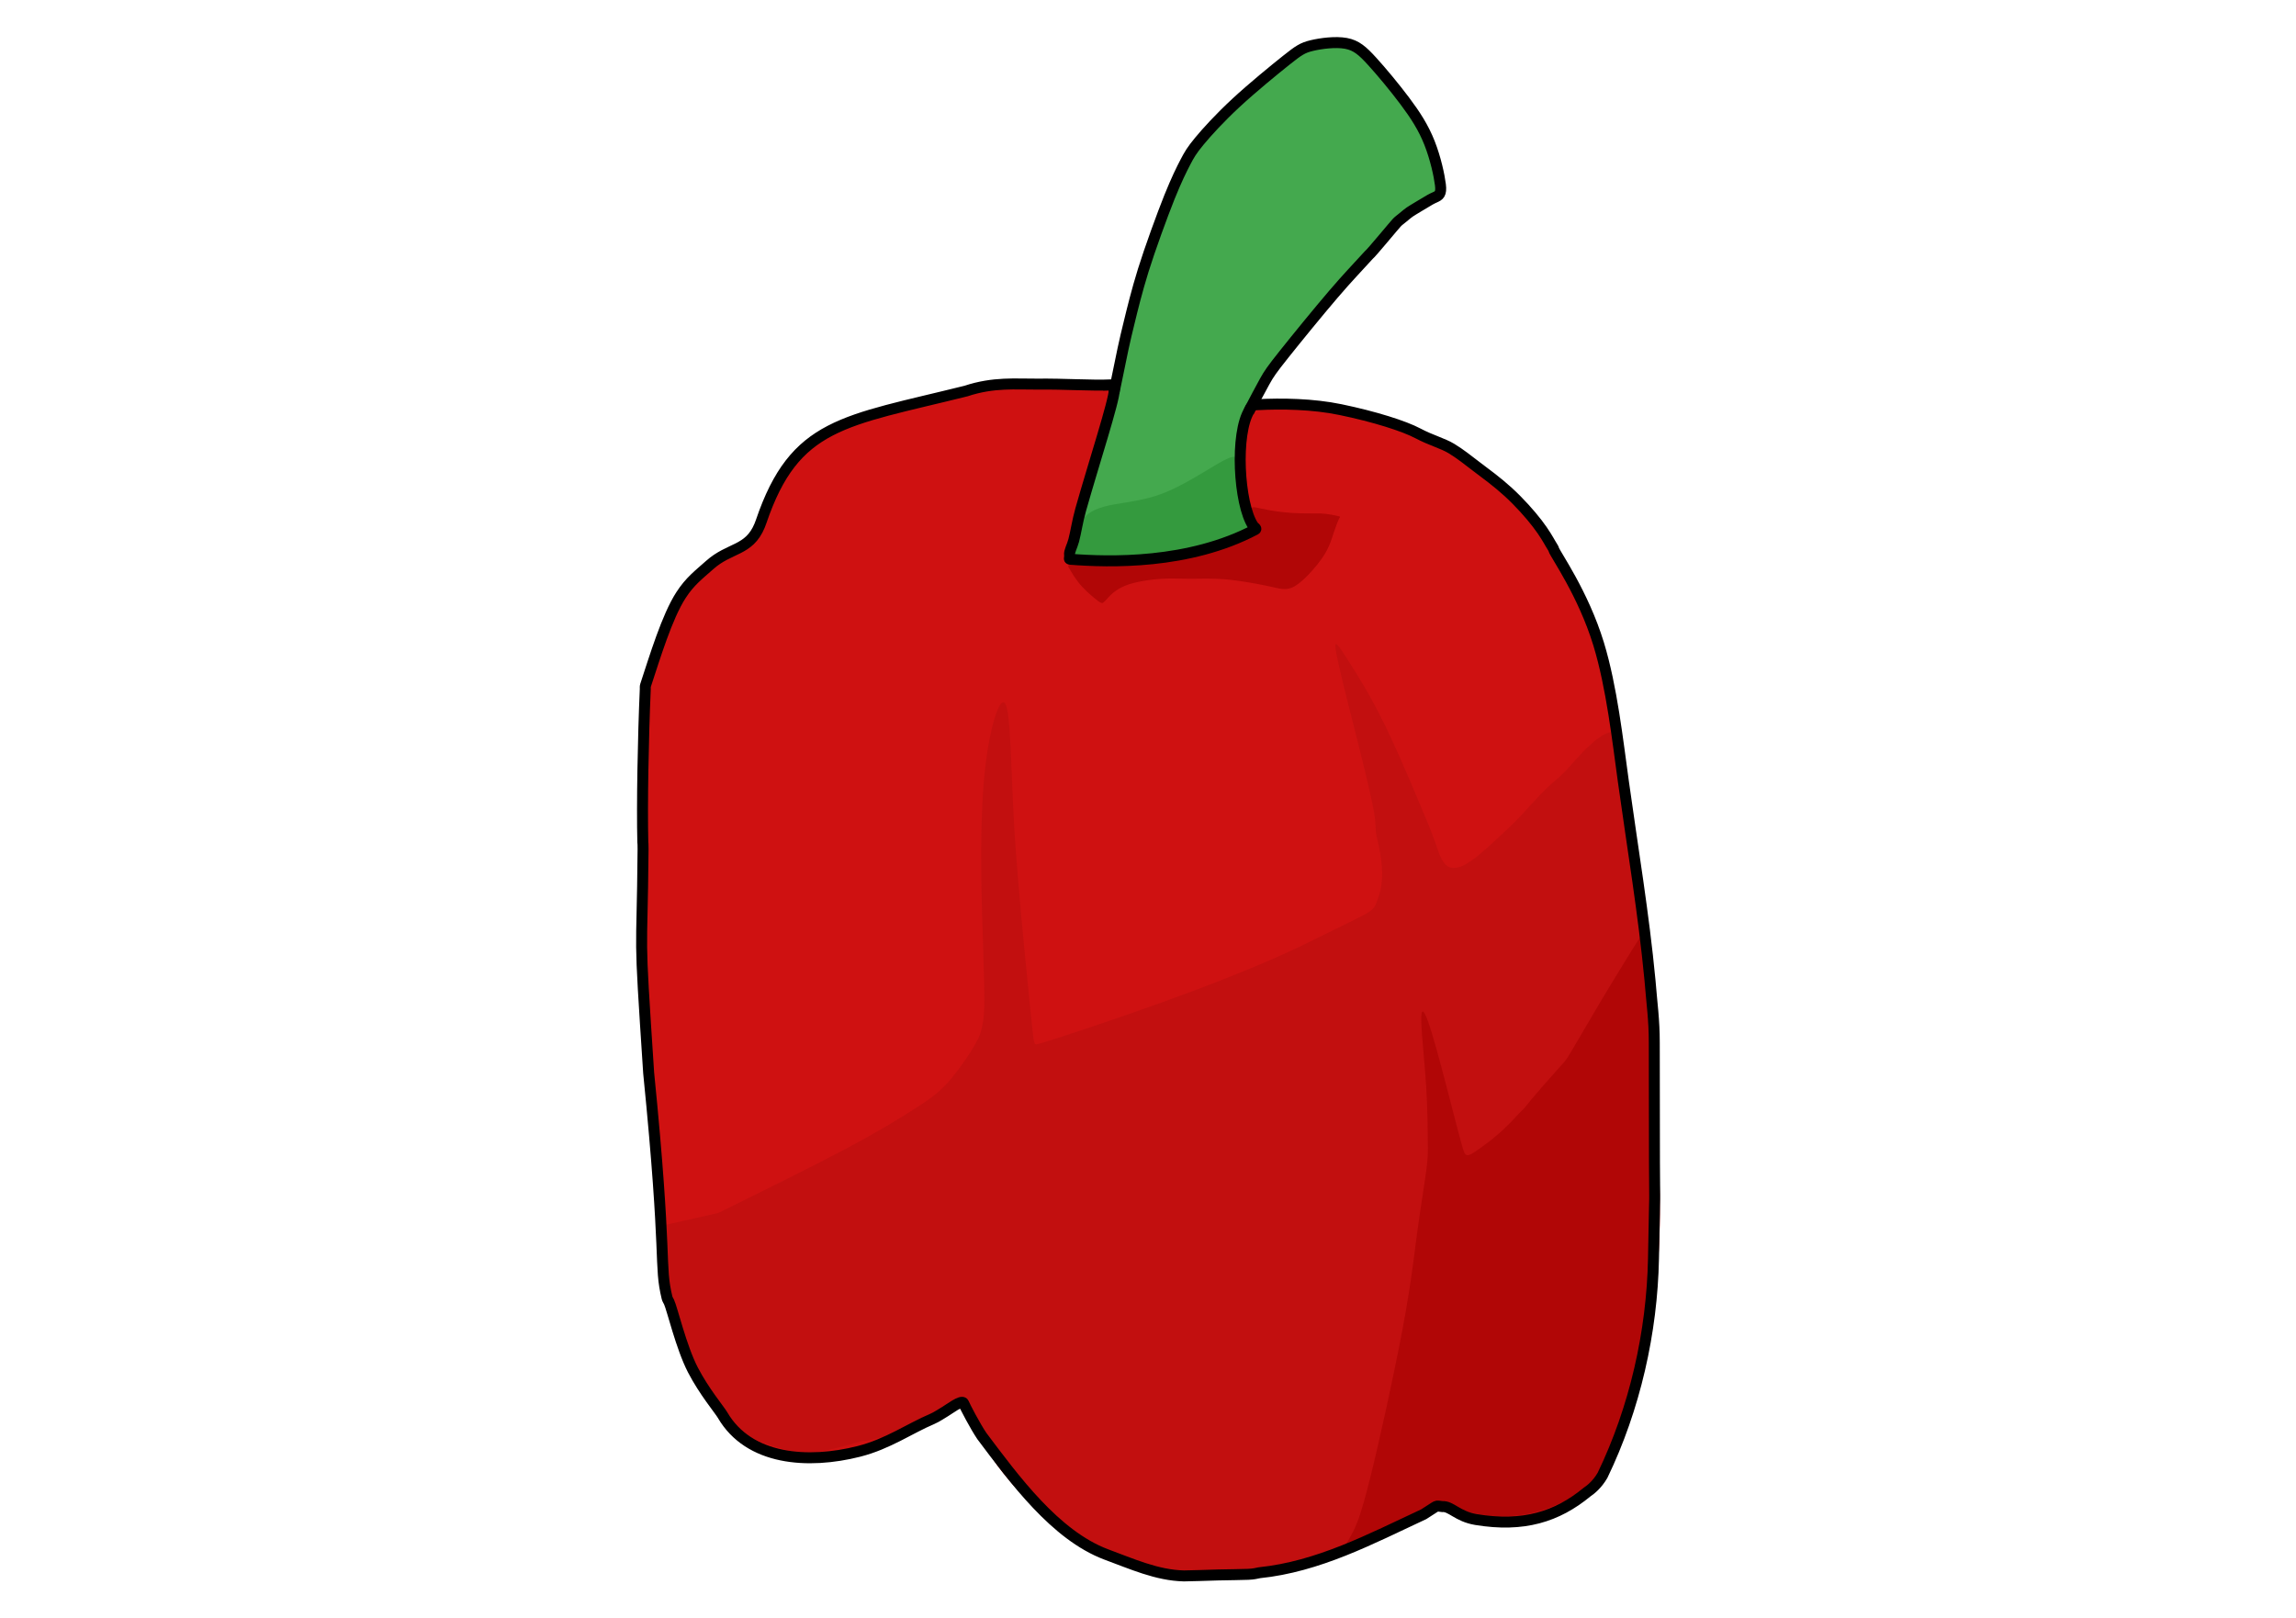 <?xml version="1.0" encoding="UTF-8" standalone="no"?>
<!-- Created with Inkscape (http://www.inkscape.org/) -->

<svg
   version="1.1"
   id="svg1"
   width="793.6"
   height="559.36"
   viewBox="0 0 793.6 559.36"
   sodipodi:docname="Bell Pepper.svg"
   inkscape:version="1.4 (86a8ad7, 2024-10-11)"
   xmlns:inkscape="http://www.inkscape.org/namespaces/inkscape"
   xmlns:sodipodi="http://sodipodi.sourceforge.net/DTD/sodipodi-0.dtd"
   xmlns="http://www.w3.org/2000/svg"
   xmlns:svg="http://www.w3.org/2000/svg">
  <defs
     id="defs1">
    <inkscape:path-effect
       effect="bspline"
       id="path-effect27"
       is_visible="true"
       lpeversion="1.3"
       weight="33.333"
       steps="2"
       helper_size="0"
       apply_no_weight="true"
       apply_with_weight="true"
       only_selected="false"
       uniform="false" />
    <inkscape:path-effect
       effect="bspline"
       id="path-effect24"
       is_visible="true"
       lpeversion="1.3"
       weight="33.333"
       steps="2"
       helper_size="0"
       apply_no_weight="true"
       apply_with_weight="true"
       only_selected="false"
       uniform="false" />
    <inkscape:path-effect
       effect="bspline"
       id="path-effect23"
       is_visible="true"
       lpeversion="1.3"
       weight="33.333"
       steps="2"
       helper_size="0"
       apply_no_weight="true"
       apply_with_weight="true"
       only_selected="false"
       uniform="false" />
    <inkscape:path-effect
       effect="bspline"
       id="path-effect22"
       is_visible="true"
       lpeversion="1.3"
       weight="33.333"
       steps="2"
       helper_size="0"
       apply_no_weight="true"
       apply_with_weight="true"
       only_selected="false"
       uniform="false" />
    <inkscape:path-effect
       effect="bspline"
       id="path-effect21"
       is_visible="true"
       lpeversion="1.3"
       weight="33.333"
       steps="2"
       helper_size="0"
       apply_no_weight="true"
       apply_with_weight="true"
       only_selected="false"
       uniform="false" />
    <inkscape:path-effect
       effect="bspline"
       id="path-effect20"
       is_visible="true"
       lpeversion="1.3"
       weight="33.333"
       steps="2"
       helper_size="0"
       apply_no_weight="true"
       apply_with_weight="true"
       only_selected="false"
       uniform="false" />
    <inkscape:path-effect
       effect="bspline"
       id="path-effect19"
       is_visible="true"
       lpeversion="1.3"
       weight="33.333"
       steps="2"
       helper_size="0"
       apply_no_weight="true"
       apply_with_weight="true"
       only_selected="false"
       uniform="false" />
    <inkscape:path-effect
       effect="bspline"
       id="path-effect18"
       is_visible="true"
       lpeversion="1.3"
       weight="33.333"
       steps="2"
       helper_size="0"
       apply_no_weight="true"
       apply_with_weight="true"
       only_selected="false"
       uniform="false" />
  </defs>
  <sodipodi:namedview
     id="namedview1"
     pagecolor="#ffffff"
     bordercolor="#111111"
     borderopacity="1"
     inkscape:showpageshadow="0"
     inkscape:pageopacity="0"
     inkscape:pagecheckerboard="1"
     inkscape:deskcolor="#d1d1d1"
     inkscape:zoom="0.5"
     inkscape:cx="-42"
     inkscape:cy="485"
     inkscape:window-width="1920"
     inkscape:window-height="991"
     inkscape:window-x="-9"
     inkscape:window-y="-9"
     inkscape:window-maximized="1"
     inkscape:current-layer="g1" />
  <g
     inkscape:groupmode="layer"
     inkscape:label="Image"
     id="g1"
     style="display:inline"
     transform="matrix(1.283,0,0,1.283,63.043,-98.366)">
    <g
       id="g2"
       transform="translate(19.839,-0.678)">
      <path
         id="path18"
         style="display:inline;fill:#cf1111;fill-opacity:1;stroke:none;stroke-width:0.59;stroke-opacity:1"
         d="m 230.61,181.057 c -6.171,0.22 -12.254,-0.301 -20.398,-0.217 -5.395,0.056 -11.493,-0.616 -18.952,1.871 -32.932,8.186 -46.118,8.525 -55.174,35.145 -0.134,0.393 -0.273,0.763 -0.419,1.113 -2.884,6.928 -8.074,5.798 -13.47,10.629 -2.884,2.582 -5.284,4.329 -7.734,8.126 -3.74,5.796 -6.981,16.565 -9.545,24.337 -0.096,0.29 -0.039,0.611 -0.053,0.921 -0.586,13.252 -0.908,31.294 -0.663,41.279 0.017,0.687 0.078,0.161 0.064,1.875 -0.262,32.024 -1.263,18.231 1.513,60.337 5.073,50.719 2.734,51.385 4.955,60.56 0.09,0.373 0.332,0.721 0.526,1.118 0.828,1.701 3.27,12.195 6.425,18.293 3.016,5.828 7.197,10.792 7.986,12.153 7.098,12.228 23.06,13.284 36.767,9.804 7.784,-1.976 13.713,-6.195 19.688,-8.718 1.3,-0.549 2.815,-1.619 3.582,-2.045 0.768,-0.426 4.477,-3.262 4.903,-2.239 0.426,1.023 3.134,6.225 4.925,8.869 8.773,11.67 19.775,26.724 33.472,31.894 6.721,2.466 13.702,5.651 20.98,5.799 1.961,0 5.714,-0.171 9.125,-0.256 3.411,-0.085 6.48,-0.087 8.186,-0.172 1.706,-0.085 2.046,-0.255 2.984,-0.426 15.908,-1.63 29.954,-9.08 44.282,-15.755 4.286,-2.668 2.926,-2.267 5.002,-2.073 2.388,-0.171 4.049,3.147 9.08,3.488 11.39,3.782 21.853,-0.737 29.922,-7.384 1.023,-0.682 2.73,-2.046 4.18,-4.52 8.701,-18.021 13.352,-38.605 13.73,-58.418 0.577,-34.036 0.214,7.84 0.214,-58.118 0,-6.311 -0.64,-10.403 -1.151,-16.799 -1.705,-17.991 -4.679,-35.625 -7.164,-53.515 -1.544,-11.116 -3.134,-25.533 -6.671,-37.125 -4.178,-13.692 -11.8,-24.308 -12.09,-25.468 -0.085,-0.341 -0.257,-0.512 -0.854,-1.535 -0.597,-1.023 -1.621,-2.901 -3.582,-5.459 -1.961,-2.558 -4.861,-5.798 -7.846,-8.527 -2.985,-2.729 -6.054,-4.946 -8.527,-6.822 -2.473,-1.876 -4.348,-3.412 -6.736,-4.861 -2.388,-1.45 -5.542,-2.23 -9.041,-4.094 -3.691,-1.966 -11.64,-4.498 -20.905,-6.415 -7.44,-1.539 -16.272,-1.722 -23.046,-1.359 -0.284,0.015 -0.699,0.087 -0.925,0.258 -0.427,0.323 -0.168,0.722 -0.502,1.246 -3.96,6.189 -2.952,25.258 0.98,31.161 0.286,0.43 1.042,0.771 0.587,1.011 -17.891,9.442 -39.273,8.828 -49.823,8.014 -0.54,-0.042 -0.103,-0.288 -0.227,-1.147 -0.139,-0.971 0.657,-2.204 1.116,-3.921 0.597,-2.231 0.999,-5.17 1.879,-8.286 3.516,-12.445 9.06,-29.417 9.053,-32.286 -0.003,-1.003 0.685,-1.384 -0.608,-1.338 z"
         sodipodi:nodetypes="ssssssssssssssssssssssssssssssssssssssssssssssssssssssss"
         inkscape:label="Outline" />
      <path
         style="display:inline;fill:#c20f0f;fill-opacity:1;stroke:none;stroke-width:0.59;stroke-opacity:1"
         d="m 238.954,393.992 c 0.348,4.525 0.681,8.858 1.279,12.701 0.597,3.843 1.45,7.084 1.962,9.472 0.512,2.388 0.682,3.923 1.247,5.81 0.565,1.887 1.521,4.118 3.682,8.086 2.161,3.968 5.479,9.591 8.329,13.47 2.85,3.879 5.162,5.915 8.637,7.589 3.475,1.674 8.102,2.974 10.926,3.624 2.825,0.65 3.848,0.65 6.151,0.224 2.303,-0.426 5.884,-1.279 8.102,-1.876 2.217,-0.597 3.07,-0.938 3.838,-1.109 0.768,-0.171 1.45,-0.171 2.047,-0.256 0.597,-0.085 1.109,-0.256 1.706,-0.426 0.597,-0.171 1.279,-0.341 1.961,-0.426 0.682,-0.085 1.364,-0.085 1.876,-0.171 0.512,-0.085 0.853,-0.256 1.535,-0.426 0.682,-0.171 1.706,-0.341 3.241,-0.938 1.535,-0.597 3.582,-1.62 5.543,-2.558 1.961,-0.938 3.838,-1.791 5.458,-2.558 1.62,-0.768 2.985,-1.45 4.008,-0.853 1.023,0.597 1.706,2.473 2.473,4.093 0.768,1.62 1.62,2.985 2.303,3.923 0.682,0.938 1.194,1.45 1.535,1.961 0.341,0.512 0.512,1.023 0.768,1.45 0.256,0.426 0.597,0.768 0.853,1.194 0.256,0.426 0.426,0.938 1.62,2.558 1.194,1.62 3.411,4.349 5.543,6.652 2.132,2.303 4.179,4.179 6.225,5.714 2.047,1.535 4.093,2.729 5.799,3.838 1.706,1.109 3.07,2.132 6.311,3.752 3.241,1.62 8.357,3.838 11.513,5.202 3.155,1.364 4.349,1.876 5.799,2.303 1.45,0.426 3.48,0.832 7.972,0.977 4.492,0.144 16.603,0.164 24.158,-0.891 7.554,-1.055 15.169,-3.485 23.399,-6.762 8.23,-3.277 15.955,-6.916 20.177,-8.503 4.222,-1.587 4.949,-1.073 7.731,-0.146 2.782,0.927 7.643,2.285 12.269,2.59 4.626,0.305 9.018,-0.441 12.408,-1.549 3.39,-1.109 5.778,-2.58 8.112,-4.52 2.335,-1.94 4.616,-4.349 7.462,-10.926 2.846,-6.577 6.257,-17.322 8.444,-26.071 2.186,-8.748 3.139,-15.441 3.642,-24.881 0.502,-9.44 0.53,-17.499 0.73,-27.123 0.2,-9.624 0.541,-11.5 0.534,-16.802 -0.008,-5.301 -0.194,-9.874 -0.605,-16.869 -0.411,-6.995 -0.752,-9.212 -1.072,-12.101 -0.32,-2.889 -0.618,-6.449 -1.194,-11.566 -0.576,-5.117 -1.428,-11.79 -2.217,-18.229 -0.789,-6.439 -1.514,-12.643 -2.441,-19.54 -0.927,-6.897 -2.057,-14.487 -2.622,-18.282 -0.565,-3.795 -1.259,-4.449 -3.481,-3.813 -2.222,0.636 -5.122,3.365 -7.254,5.582 -2.132,2.217 -3.496,3.923 -4.861,5.287 -1.364,1.364 -2.729,2.388 -4.349,3.923 -1.62,1.535 -3.496,3.582 -6.088,6.416 -2.592,2.834 -2.708,2.962 -8.502,8.329 -5.794,5.367 -8.632,7.173 -11.135,6.874 -2.503,-0.299 -3.355,-3.54 -4.549,-6.951 -1.194,-3.411 -2.729,-6.993 -5.124,-12.639 -2.395,-5.646 -5.578,-13.184 -8.838,-19.747 -3.261,-6.563 -5.741,-10.66 -9.107,-16.001 -3.367,-5.34 -4.049,-6.022 -3.708,-3.549 0.341,2.473 1.706,8.102 3.155,13.901 1.45,5.799 2.985,11.769 4.179,16.63 1.194,4.861 2.047,8.613 2.558,11.086 0.512,2.473 0.682,3.667 0.768,4.861 0.085,1.194 0.085,2.388 0.256,3.411 0.171,1.023 0.512,1.876 1.023,4.776 0.512,2.9 1.194,7.846 -0.452,12.217 -1.646,4.372 0.144,2.661 -18.292,11.851 -18.437,9.19 -45.985,18.657 -59.842,23.305 -13.857,4.647 -14.028,4.477 -14.198,4.392 -0.171,-0.085 -0.341,-0.085 -0.618,-1.953 -0.277,-1.868 -4.23,-40.409 -5.132,-56.422 -0.902,-16.013 -0.902,-30.822 -2.411,-33.336 -1.509,-2.514 -4.632,7.028 -5.821,21.396 -1.189,14.368 -0.525,32.979 -0.179,43.417 0.345,10.438 0.345,11.973 0.345,14.532 0,2.558 0,6.14 -1.069,9.427 -1.069,3.287 -6.085,10.31 -8.734,13.233 -2.649,2.924 -4.866,4.459 -8.704,6.932 -3.838,2.473 -9.295,5.884 -18.367,10.719 -9.071,4.834 -21.971,11.198 -34.763,17.509"
         id="path19"
         inkscape:path-effect="#path-effect19"
         inkscape:original-d="m 238.95371,393.9922 c -0.1557,4.56401 -0.22694,8.92761 1.02336,13.30364 0.8528,3.24063 1.70559,6.48125 2.55839,9.72188 0.17056,1.53504 0.34112,3.07007 0.51168,4.60511 0.9594,2.23859 1.9155,4.4695 2.87819,6.71577 3.35871,5.69057 6.67705,11.31271 10.04168,17.0133 2.33595,2.05735 4.64772,4.09341 6.97162,6.14014 4.62647,1.30053 9.25283,2.60103 13.87927,3.90155 1.02336,0 2.04671,0 3.07007,0 3.58175,-0.8528 7.16349,-1.7056 10.74524,-2.55839 0.8528,-0.34112 1.70559,-0.68224 2.55839,-1.02336 0.68224,0 1.36448,0 2.04671,0 0.51168,-0.17056 1.02336,-0.34112 1.53504,-0.51168 0.68224,-0.17056 1.36447,-0.34112 2.04671,-0.51168 0.68224,0 1.36448,0 2.04671,0 0.34112,-0.17056 0.68224,-0.34112 1.02336,-0.51168 1.02336,-0.17055 2.04671,-0.34111 3.07007,-0.51167 2.04671,-1.02336 4.09343,-2.04672 6.14014,-3.07007 1.87615,-0.8528 3.7523,-1.7056 5.62846,-2.55839 1.36447,-0.68224 2.72895,-1.36448 4.09342,-2.04672 0.68224,1.87616 1.36448,3.75231 2.04672,5.62846 0.85279,1.36448 1.70559,2.72895 2.55839,4.09343 0.51168,0.51168 1.02335,1.02336 1.53503,1.53503 0.17056,0.51168 0.34112,1.02336 0.51168,1.53504 0.34112,0.34112 0.68224,0.68224 1.02336,1.02335 0.17056,0.51168 0.34112,1.02336 0.51167,1.53504 2.21728,2.72895 4.43455,5.4579 6.65182,8.18685 2.04671,1.87615 4.09343,3.75231 6.14014,5.62846 2.04671,1.19392 4.09342,2.38783 6.14014,3.58175 1.36447,1.02335 2.72895,2.04671 4.09342,3.07007 5.11678,2.21727 10.23357,4.43454 15.35035,6.65181 1.19391,0.51168 2.38783,1.02336 3.58175,1.53504 1.70559,0.34112 3.73572,0.74714 5.11678,1.02335 7.60376,0.0124 19.71466,0.0321 28.17172,0.0459 6.65189,-2.12326 14.26653,-4.55382 22.15844,-7.07289 8.5674,-4.03507 16.29276,-7.67356 24.05505,-11.32944 0.68176,0.4818 1.4085,0.99539 2.11276,1.49309 4.86025,1.35714 9.7205,2.71427 14.58075,4.07141 4.3919,-0.7462 8.78381,-1.4924 13.17571,-2.2386 2.38783,-1.47107 4.77566,-2.94214 7.16349,-4.41321 2.28123,-2.40915 4.56247,-4.81831 6.8437,-7.22746 3.41119,-10.74524 6.82238,-21.49048 10.23357,-32.23573 0.52578,-6.81371 1.82481,-13.45729 2.87818,-20.21129 0.78135,-12.11093 1.09324,-20.1686 0.12792,-37.54438 0.34112,-1.87616 0.68224,-3.75231 1.02336,-5.62846 1.15694,-8.7882 -1.02336,-13.27967 -1.02336,-25.07223 -0.34112,-2.21728 -0.68224,-4.43455 -1.02335,-6.65182 -0.29848,-3.56043 -0.59696,-7.12086 -0.89544,-10.68129 -0.8528,-6.67313 -1.7056,-13.34628 -2.5584,-20.0194 -0.72487,-6.20409 -1.44975,-12.40821 -2.17462,-18.61229 -1.13004,-7.59043 -2.25991,-15.17975 -3.38987,-22.76969 -1.72537,2.44808 -0.2552,-1.11896 -2.23859,-2.11067 -2.89951,2.72895 -5.79902,5.4579 -8.69853,8.18685 -1.36448,1.7056 -2.72895,3.41119 -4.09343,5.11679 -1.36447,1.02335 -2.72895,2.04671 -4.09342,3.07006 -1.87616,2.04672 -3.75231,4.09343 -5.62846,6.14014 -4.20431,2.80287 -3.05895,4.08237 -10.74525,11.7686 -3.81744,3.41951 -6.9786,4.71874 -11.25692,7.1635 -0.85279,-3.24063 -1.70559,-6.48126 -2.55839,-9.72189 -1.53503,-3.58175 -3.07007,-7.16349 -4.6051,-10.74524 -3.9269,-7.42584 -7.28159,-14.89124 -9.72189,-23.02552 -3.47103,-5.20655 -3.95389,-10.51274 -11.7686,-19.44377 -0.68223,-0.68224 -1.36447,-1.36448 -2.04671,-2.04671 1.36448,5.62846 2.72895,11.25692 4.09343,16.88538 1.53503,5.96958 3.07007,11.93915 4.6051,17.90873 0.8528,3.75231 1.7056,7.50462 2.55839,11.25692 0.17056,1.19392 0.34112,2.38783 0.51168,3.58175 0,1.19392 0,2.38783 0,3.58175 0.34112,0.85279 0.68224,1.70559 1.02336,2.55839 0.68223,4.94622 1.36447,9.89244 2.04671,14.83867 -3.97372,3.79711 -2.18356,2.08651 -11.51276,11.00108 -27.60549,9.28647 -55.00479,19.18772 -82.63603,28.39814 -0.17056,-0.17056 -0.34112,-0.34112 -0.51168,-0.51168 -0.17055,0 -0.34111,0 -0.51167,0 0,-3.77491 -6.14014,-42.09128 -6.14014,-59.86635 -1.9148,-14.43667 -3.88575,-29.24491 0,-43.49265 -3.01717,9.21912 -6.14014,18.76153 -9.21021,28.1423 -2.97846,19.48684 -0.91637,38.04788 2.04671,57.30796 0,1.53504 0,3.07007 0,4.60511 0,3.58174 0,7.16349 0,10.74524 1.13707,5.33052 -6.5979,10.41166 -10.23356,14.32699 -2.21727,1.53503 -4.43454,3.07007 -6.65182,4.6051 -5.4579,3.41119 -10.9158,6.82238 -16.3737,10.23356 -13.01985,5.57714 -38.37586,18.9321 -38.37586,18.9321"
         transform="translate(-130.252,13.749)"
         sodipodi:nodetypes="cccccccccccccccccccccccccccccccccccccccccscccccccccccccccccsccccccccccccccccccsccccc"
         inkscape:label="Shadow 1" />
      <path
         style="display:inline;fill:#b10606;fill-opacity:1;stroke:none;stroke-width:0.59;stroke-opacity:1"
         d="m 349.225,215.1 c -0.26,0.316 -0.26,0.316 0.221,1.134 0.482,0.818 1.445,2.454 2.639,3.904 1.194,1.45 2.619,2.713 3.747,3.657 1.129,0.944 1.563,1.27 2.038,1.477 0.475,0.207 0.603,0.08 1.673,-1.077 1.07,-1.156 2.224,-2.413 4.855,-3.506 2.632,-1.093 7.1,-1.711 9.904,-1.872 2.804,-0.161 4.851,0.009 7.495,0.009 2.644,0 5.884,-0.171 9.753,0.16 3.868,0.331 8.932,1.269 11.769,1.899 2.837,0.63 4.489,1.181 6.535,0.072 2.047,-1.109 4.605,-3.838 6.311,-5.97 1.706,-2.132 2.558,-3.667 3.155,-5.032 0.597,-1.364 0.938,-2.558 1.379,-3.876 0.441,-1.318 0.952,-2.682 1.279,-3.325 0.327,-0.644 0.497,-0.644 -0.1,-0.796 -0.598,-0.152 -3.051,-0.697 -4.828,-0.739 -1.778,-0.042 -4.547,0.048 -7.447,-0.122 -2.9,-0.171 -5.929,-0.602 -8.516,-1.184 -2.587,-0.582 -2.726,-0.629 -3.162,0.894 -0.435,1.524 0.03,3.579 -0.018,5.089 -0.048,1.51 -0.804,1.694 -5.15,2.702 -4.346,1.007 -12.578,2.906 -20.334,3.879 -7.756,0.972 -14.826,1.006 -18.62,1.337 -3.794,0.331 -4.318,0.968 -4.578,1.284 z"
         id="path22"
         inkscape:path-effect="#path-effect22"
         inkscape:original-d="m 348.96452,215.41652 v 0 c 0.96305,1.63583 1.92611,3.27166 2.88916,4.9075 1.42479,1.26368 2.84955,2.52734 4.27434,3.79103 1.12429,0.235 1.55932,0.56026 2.04671,1.53503 0.17056,-0.17056 0.29794,-0.29794 0.51168,-0.51168 1.92656,-2.09907 3.08001,-3.35581 4.61199,-5.02497 3.57747,-1.631 8.36625,0.0709 11.76171,-1.62684 2.04671,0.17056 4.09343,0.34111 6.14014,0.51167 3.24063,-0.17056 6.48126,-0.34111 9.72189,-0.51167 4.58643,0.34416 9.41407,2.55839 13.81531,2.55839 1.41844,0.47281 3.07007,1.02335 4.6051,1.53503 2.55839,-2.72895 5.11678,-5.4579 7.67517,-8.18685 0.8528,-1.53503 1.7056,-3.07007 2.55839,-4.6051 0.34112,-1.19392 0.68224,-2.38783 1.02336,-3.58175 0.74133,-1.36697 1.15599,-2.76675 1.53503,-4.09343 0.17056,0 0.34112,0 0.51168,0 -1.40776,-0.11583 -3.54435,-2.0841 -4.6051,-1.02335 -2.76945,0.0905 -5.53889,0.18091 -8.30834,0.27136 -3.02957,-0.43157 -6.05913,-0.86315 -9.08872,-1.29472 -2.14445,-0.73204 -2.28382,-0.77962 -3.9746,-1.35679 0.82012,3.6245 1.28526,5.68018 1.92789,8.52029 -0.73869,0.18001 -1.49464,0.36424 -2.21609,0.54005 -7.97118,1.83875 -16.20296,3.73762 -24.4853,5.64816 -7.22879,0.0344 -14.29899,0.0681 -21.37065,0.10179 -0.51646,0.62768 -1.0405,1.26457 -1.56075,1.89685 z"
         transform="translate(-130.252,14.472)"
         sodipodi:nodetypes="cccccscccccccccccccccccccc"
         inkscape:label="Shadow 2" />
      <path
         style="display:inline;fill:#b10606;fill-opacity:1;stroke:none;stroke-width:0.59;stroke-opacity:1"
         d="m 421.708,485.668 c 0.597,-0.938 1.791,-2.814 2.985,-5.033 1.195,-2.219 2.375,-4.749 4.95,-15.041 2.574,-10.292 6.445,-27.964 8.764,-40.317 2.318,-12.353 3.001,-19.005 3.889,-25.622 0.888,-6.617 1.982,-13.2 2.494,-17.038 0.512,-3.838 0.441,-4.93 0.406,-8.12 -0.035,-3.19 -0.035,-8.477 -0.44,-14.767 -0.405,-6.289 -1.215,-13.581 -1.305,-17.231 -0.09,-3.65 0.539,-3.659 1.823,-0.06 1.284,3.599 3.125,10.447 4.905,17.261 1.78,6.815 3.163,12.308 4.189,15.965 1.026,3.657 1.043,3.697 5.668,0.396 4.624,-3.301 7.761,-6.707 8.481,-7.488 0.719,-0.781 0.964,-1.047 1.209,-1.312 3.239,-3.2 0,0 6.65,-7.614 6.65,-7.614 5.456,-5.738 7.588,-9.32 2.132,-3.582 5.202,-8.869 7.419,-12.621 2.217,-3.752 3.582,-5.97 5.418,-8.97 1.836,-3 4.13,-6.762 5.4,-8.64 1.27,-1.878 1.503,-1.852 1.957,-0.576 0.455,1.275 0.927,3.037 1.275,12.253 0.348,9.217 0.228,19.04 0.423,25.704 0.195,6.665 0.707,10.076 1.048,13.658 0.341,3.582 0.512,7.334 0.682,13.133 0.171,5.799 0.341,13.645 -0.32,22.556 -0.661,8.912 -2.153,18.889 -6.561,33.626 -4.408,14.736 -4.438,14.817 -7.806,21.338 -3.368,6.521 -1.015,5.148 -6.724,8.031 -5.708,2.884 -10.825,4.973 -16.036,5.652 -5.211,0.679 -9.222,0.126 -13.071,-0.639 -3.849,-0.765 -6.023,-1.532 -11.225,-0.168 -5.202,1.364 -13.432,4.861 -18.058,7.206 -4.626,2.345 -5.65,3.539 -6.161,4.136 -0.512,0.597 -0.512,0.597 0.085,-0.341 z"
         id="path21"
         inkscape:path-effect="#path-effect21"
         inkscape:original-d="m 421.11115,486.60596 c 1.19391,-1.87616 2.38783,-3.75231 3.58175,-5.62846 0.71535,-2.78478 2.30593,-5.12355 3.58174,-7.67518 4.70402,-17.83396 8.2771,-35.57042 11.7686,-53.72621 0.68224,-6.65181 1.36448,-13.30363 2.04671,-19.95545 1.094,-6.58295 2.188,-13.16586 3.28201,-19.74882 -0.0707,-1.09224 -0.14129,-2.18446 -0.21194,-3.27669 0,-5.28735 0,-10.57469 0,-15.86203 -0.81016,-7.2914 -1.6203,-14.58271 -2.43047,-21.87424 0.6297,-0.009 1.25938,-0.0174 1.88908,-0.0262 1.93779,7.20603 3.77928,14.05395 5.78609,21.51664 1.55284,6.16699 2.93611,11.66052 4.47719,17.78082 0.51168,1.19392 0.52879,1.23385 1.53503,3.58175 8.24213,-8.94954 11.37934,-12.35602 12.57346,-13.65262 0.24461,-0.26561 0.73384,-0.79683 0.73384,-0.79683 0,0 0,0 9.71822,-9.59943 3.58175,-5.62846 2.38783,-3.7523 3.58175,-5.62846 3.07007,-5.28734 6.14014,-10.57468 9.21021,-15.86202 1.36447,-2.21727 2.72895,-4.43455 4.09342,-6.65182 2.30776,-3.78365 4.60179,-7.54479 6.90899,-11.32753 0.23317,0.0264 0.46549,0.0528 0.69824,0.0792 0.67651,2.5245 1.14843,4.28556 2.02953,7.57352 -0.18518,15.14591 -0.30528,24.96848 -0.42655,34.88723 0.51168,3.41119 1.02336,6.82238 1.53503,10.23357 0.17056,3.7523 0.34112,7.50461 0.51168,11.25692 0.17056,7.84573 0.34112,15.69146 0.51168,23.53719 -1.49239,9.97772 -2.98478,19.95542 -4.47718,29.93317 -6.13566,19.9409 -7.35322,19.57517 -11.73663,31.24435 -2.35294,1.37355 0,0 -6.30003,3.67769 -5.11678,2.08935 -10.23356,4.17871 -15.35035,6.26806 -5.57567,1.23331 -9.48765,-0.0401 -14.83866,-2.04671 -2.17463,-0.76752 -4.34926,-1.53503 -6.5239,-2.30255 -8.22952,3.49648 -16.45897,6.99293 -24.68847,10.4894 -1.02336,1.19391 -2.04672,2.38783 -3.07007,3.58175 z"
         transform="translate(-129.528,10.131)"
         sodipodi:nodetypes="cccccccsccccccccccccccccccccccccccc"
         inkscape:label="Deep shadow 1" />
      <path
         style="display:inline;fill:#44a94e;fill-opacity:1;stroke:none;stroke-width:2.956;stroke-dasharray:none;stroke-opacity:1"
         d="m 354.541,214.653 c -0.559,-2.188 0.493,-6.739 1.623,-11.099 1.13,-4.36 2.372,-8.646 3.891,-14.437 1.519,-5.791 -0.345,1.739 7.791,-28.971 8.135,-30.71 9.118,-33.462 9.957,-35.744 0.839,-2.282 1.863,-5.011 4.238,-9.946 2.375,-4.936 3.091,-6.309 5.646,-9.811 2.554,-3.503 5.965,-7.255 8.299,-9.849 2.334,-2.594 3.439,-3.858 6.266,-6.175 2.827,-2.317 7.262,-5.558 9.991,-7.519 2.729,-1.961 3.752,-2.644 6.225,-3.241 2.473,-0.597 6.396,-1.109 9.21,-0.597 2.814,0.512 4.518,2.045 8.214,6.603 3.695,4.557 9.227,11.933 12.492,16.917 3.265,4.984 4.109,7.347 4.792,12.125 0.683,4.778 0.171,-2.385 0.427,1.367 0.256,3.752 0.256,4.093 -0.085,4.264 -0.341,0.171 -1.023,0.171 -1.961,0.426 -0.938,0.256 -2.115,0.76 -3.699,1.782 -1.583,1.022 -3.506,2.522 -6.033,5.048 -2.527,2.526 -5.709,6.133 -9.923,10.908 -4.214,4.775 -9.34,10.585 -13.391,15.312 -4.051,4.728 -7.121,8.48 -9.698,12.065 -2.577,3.585 -4.663,7.007 -6.284,11.356 -1.62,4.349 -2.776,9.628 -2.671,15.135 0.104,5.507 1.469,11.242 2.236,14.28 0.768,3.038 0.938,3.379 0.853,3.72 -0.085,0.341 -0.426,0.682 -0.938,0.853 -0.512,0.171 -1.194,0.171 -4.349,1.247 -3.155,1.077 -8.784,3.23 -15.566,4.379 -6.782,1.149 -14.718,1.295 -19.771,1.455 -5.053,0.16 -7.222,0.334 -7.781,-1.854 z"
         id="path23"
         inkscape:path-effect="#path-effect23"
         inkscape:original-d="m 352.93003,217.01551 c 1.05181,-4.55105 2.10361,-9.10209 3.15542,-13.65314 1.20811,-4.1688 2.45026,-8.45508 3.62432,-12.50641 1.71945,-7.56562 -4.00959,17.92667 12.79195,-51.67949 3.12697,-9.86645 4.23924,-12.5719 5.11678,-14.32699 1.02336,-2.72895 2.04672,-5.4579 3.07007,-8.18685 3.64369,-7.18554 4.96492,-8.24295 6.14014,-11.7686 3.41119,-3.75231 6.82238,-7.504615 10.23356,-11.256922 0.94746,-1.706782 1.98534,-3.029154 3.58175,-4.093425 4.43455,-3.240629 8.86909,-6.481257 13.30363,-9.721886 1.02336,-0.682237 2.04672,-1.364475 3.07007,-2.046713 3.92287,-0.511678 7.84573,-1.023356 11.7686,-1.535034 1.55925,1.697003 3.35105,3.13366 5.11678,4.605104 6.18221,7.203877 11.72364,14.572705 16.88538,22.513836 0.65385,2.48129 1.41392,4.87453 2.55839,7.1635 0,9.60005 0.51168,-2.43656 0.51168,7.16349 0,0.34112 0,0.68224 0,1.02336 -0.68224,0 -1.36447,0 -2.04671,0 -1.19392,0.51168 -2.371,1.01614 -3.58175,1.53503 -1.956,1.52548 -4.01269,2.85396 -5.78643,4.51283 -3.48855,3.26264 -6.3287,7.17149 -9.56391,10.83752 -5.1926,5.88495 -11.09272,11.01062 -15.35035,17.39706 -3.07007,3.7523 -6.14014,7.50461 -9.21021,11.25692 -2.28878,3.29187 -4.2314,6.80198 -6.25526,10.25914 -1.15554,5.27882 -2.31108,10.55762 -3.46663,15.83645 1.36448,5.73507 2.72895,11.47011 4.09343,17.20518 0.17056,0.34112 0.34112,0.68224 0.51168,1.02336 -0.34112,0.34111 -0.68224,0.68223 -1.02336,1.02335 -0.68224,0 -1.36447,0 -2.04671,0 -5.62848,2.15332 -11.25693,4.30663 -16.88537,6.45994 -7.93615,0.14544 -15.87231,0.29088 -23.80849,0.43633 -2.16949,0.17435 -4.33897,0.34871 -6.50845,0.52306 z"
         transform="translate(-134.06,11.769)"
         sodipodi:nodetypes="cscccccccccccccscccccccccccccccc"
         inkscape:label="Stem" />
      <path
         style="display:inline;fill:#349a3e;fill-opacity:1;stroke:none;stroke-width:0.59;stroke-opacity:1"
         d="m 353.347,204.559 c 2.604,-2.405 6.786,-2.937 10.583,-3.545 3.797,-0.607 7.208,-1.29 10.819,-2.757 3.611,-1.467 7.27,-3.629 10.272,-5.43 3.002,-1.801 5.219,-3.165 6.669,-3.762 1.45,-0.597 2.132,-0.426 2.473,0 0.341,0.426 0.341,1.109 0.426,2.132 0.085,1.023 0.256,2.388 0.682,4.69 0.426,2.303 1.109,5.543 1.45,7.675 0.341,2.132 0.341,3.155 0.512,4.179 0.171,1.023 0.512,2.047 -1.023,2.985 -1.535,0.938 -4.946,1.791 -8.016,2.558 -3.07,0.768 -5.799,1.45 -8.357,1.961 -2.558,0.512 -4.946,0.853 -8.357,1.194 -3.411,0.341 -7.846,0.682 -10.745,0.768 -2.9,0.085 -4.264,-0.085 -5.843,-0.416 -1.579,-0.331 -3.374,-0.822 -4.441,-1.067 -1.068,-0.245 -1.409,-0.245 -1.061,-2.403 0.347,-2.158 1.355,-6.357 3.959,-8.762 z"
         id="path24"
         inkscape:path-effect="#path-effect24"
         inkscape:original-d="m 351.76881,202.68706 c 4.18203,-0.53251 8.36404,-1.06502 12.54606,-1.59753 3.41119,-0.68224 6.82238,-1.36448 10.23356,-2.04672 3.7707,-2.32123 7.6645,-4.08579 11.25692,-6.65181 2.21728,-1.36448 4.43455,-2.72895 6.65182,-4.09343 0.68224,0.17056 1.36447,0.34112 2.04671,0.51168 0,0.68224 0,1.36448 0,2.04671 0.17056,1.36448 0.34112,2.72895 0.51168,4.09343 0.68224,3.24063 1.36448,6.48126 2.04671,9.72188 0,1.02336 0,2.04672 0,3.07007 0.34112,1.02336 0.68224,2.04672 1.02336,3.07007 -3.41119,0.8528 -6.82238,1.7056 -10.23356,2.55839 -2.72895,0.68224 -5.4579,1.36448 -8.18685,2.04672 -2.38784,0.34112 -4.77567,0.68223 -7.1635,1.02335 -4.43454,0.34112 -8.86909,0.68224 -13.30363,1.02336 -1.36448,-0.17056 -2.72895,-0.34112 -4.09343,-0.51168 -1.79418,-0.49084 -3.58836,-0.98168 -5.38257,-1.47253 -0.34112,0 -0.68223,0 -1.02335,0 1.47843,-4.20964 2.66484,-8.36587 3.07007,-12.79196 z"
         transform="translate(-129.75,11.75)"
         sodipodi:nodetypes="cccccccccccsccccccc" />
      <path
         id="path25"
         style="display:inline;fill:none;fill-opacity:1;stroke:#000000;stroke-width:2.956;stroke-dasharray:none;stroke-opacity:1"
         d="m 230.61,181.057 c -6.171,0.22 -12.254,-0.301 -20.398,-0.217 -5.395,0.056 -11.493,-0.616 -18.952,1.871 -32.932,8.186 -46.118,8.525 -55.174,35.145 -0.134,0.393 -0.273,0.763 -0.419,1.113 -2.884,6.928 -8.074,5.798 -13.47,10.629 -2.884,2.582 -5.284,4.329 -7.734,8.126 -3.74,5.796 -6.981,16.565 -9.545,24.337 -0.096,0.29 -0.039,0.611 -0.053,0.921 -0.586,13.252 -0.908,31.294 -0.663,41.279 0.017,0.687 0.078,0.161 0.064,1.875 -0.262,32.024 -1.263,18.231 1.513,60.337 5.073,50.719 2.734,51.385 4.955,60.56 0.09,0.373 0.332,0.721 0.526,1.118 0.828,1.701 3.27,12.195 6.425,18.293 3.016,5.828 7.197,10.792 7.986,12.153 7.098,12.228 23.06,13.284 36.767,9.804 7.784,-1.976 13.713,-6.195 19.688,-8.718 1.3,-0.549 2.815,-1.619 3.582,-2.045 0.768,-0.426 4.477,-3.262 4.903,-2.239 0.426,1.023 3.134,6.225 4.925,8.869 8.773,11.67 19.775,26.724 33.472,31.894 6.721,2.466 13.702,5.651 20.98,5.799 1.961,0 5.714,-0.171 9.125,-0.256 3.411,-0.085 6.48,-0.087 8.186,-0.172 1.706,-0.085 2.046,-0.255 2.984,-0.426 15.908,-1.63 29.954,-9.08 44.282,-15.755 4.286,-2.668 2.926,-2.267 5.002,-2.073 2.388,-0.171 4.105,2.664 9.08,3.488 12.797,2.119 21.853,-0.737 29.922,-7.384 1.023,-0.682 2.73,-2.046 4.18,-4.52 8.701,-18.021 13.352,-38.605 13.73,-58.418 0.577,-34.036 0.214,7.84 0.214,-58.118 0,-6.311 -0.64,-10.403 -1.151,-16.799 -1.705,-17.991 -4.679,-35.625 -7.164,-53.515 -1.544,-11.116 -3.134,-25.533 -6.671,-37.125 -4.178,-13.692 -11.8,-24.308 -12.09,-25.468 -0.085,-0.341 -0.257,-0.512 -0.854,-1.535 -0.597,-1.023 -1.621,-2.901 -3.582,-5.459 -1.961,-2.558 -4.861,-5.798 -7.846,-8.527 -2.985,-2.729 -6.054,-4.946 -8.527,-6.822 -2.473,-1.876 -4.348,-3.412 -6.736,-4.861 -2.388,-1.45 -5.542,-2.23 -9.041,-4.094 -3.691,-1.966 -11.64,-4.498 -20.905,-6.415 -7.44,-1.539 -15.752,-1.677 -22.526,-1.314 -1.033,0.055 -1.677,0.586 -1.947,1.458 -3.96,6.189 -2.952,25.258 0.98,31.161 0.286,0.43 1.042,0.771 0.587,1.011 -17.891,9.442 -39.273,8.828 -49.823,8.014 -0.54,-0.042 -0.103,-0.288 -0.227,-1.147 -0.139,-0.971 0.657,-2.204 1.116,-3.921 0.597,-2.231 0.999,-5.17 1.879,-8.286 3.516,-12.445 9.06,-29.417 9.053,-32.286 -0.003,-1.003 0.685,-1.384 -0.608,-1.338 z"
         sodipodi:nodetypes="sssssssssssssssssssssssssssssssssssssssssssssssssssssss"
         inkscape:label="Outline" />
      <path
         style="display:inline;fill:none;fill-opacity:1;stroke:#000000;stroke-width:2.956;stroke-dasharray:none;stroke-opacity:1"
         d="m 365.184,171.435 c 0.904,-4.442 1.808,-8.884 2.431,-11.787 0.623,-2.903 0.964,-4.268 1.731,-7.423 0.768,-3.155 1.961,-8.102 3.731,-13.799 1.77,-5.698 5.109,-14.88 7.042,-19.686 1.934,-4.805 3.298,-7.534 4.334,-9.517 1.036,-1.983 1.679,-3.108 3.733,-5.594 2.054,-2.486 5.465,-6.238 9.855,-10.31 4.389,-4.072 10.351,-8.949 13.641,-11.564 3.29,-2.614 4.313,-3.297 6.787,-3.894 2.473,-0.597 6.396,-1.109 9.21,-0.597 2.814,0.512 4.518,2.045 7.082,4.865 2.563,2.82 5.969,6.907 8.782,10.657 2.813,3.75 5.03,7.162 6.666,11.327 1.636,4.165 2.612,8.723 2.929,11.249 0.317,2.526 -0.407,2.888 -1.463,3.373 -1.056,0.485 -1.185,0.54 -4.181,2.356 -2.997,1.815 -2.464,1.435 -4.461,3.08 -1.998,1.645 -0.722,0.293 -5.437,5.858 -4.715,5.565 -2.498,2.836 -4.715,5.309 -2.217,2.473 -4.435,4.69 -8.537,9.477 -4.102,4.786 -9.981,12.008 -13.343,16.232 -3.363,4.224 -4.045,5.247 -5.186,7.289 -1.141,2.042 -2.739,5.101 -4.338,8.161"
         id="path26"
         inkscape:path-effect="#path-effect27"
         inkscape:original-d="m 365.18447,171.4348 c 0,0 1.8081,-8.88415 2.71215,-13.32624 0.34112,-1.36448 0.68223,-2.72895 1.02335,-4.09343 1.19392,-4.94622 2.38783,-9.89244 3.58175,-14.83866 2.30807,-6.46257 5.61549,-15.65685 8.18685,-22.51384 1.36448,-2.72895 2.72895,-5.4579 4.09343,-8.18685 0.9883,-1.0763 1.59367,-2.22263 2.04671,-3.58175 3.41119,-3.75231 6.82238,-7.504615 10.23356,-11.256922 3.996,-6.067486 11.07986,-9.57281 16.88538,-13.815311 1.02336,-0.682237 2.04672,-1.364475 3.07007,-2.046713 3.92287,-0.511678 7.84573,-1.023356 11.7686,-1.535034 1.55925,1.697003 3.35105,3.13366 5.11678,4.605104 3.31405,4.191596 6.45369,8.500403 10.23357,12.280276 2.21727,3.411188 4.43454,6.822376 6.65181,10.23356 1.74086,4.77255 3.07007,9.2545 3.07007,14.32699 0.20783,1.42814 -0.89934,1.02336 -2.04671,1.02336 -1.19392,0.51168 -1.32261,0.56683 -3.58175,1.53503 -3.73445,2.66212 -3.20124,2.28202 -5.92078,4.22065 -1.27587,1.35171 0,0 -2.77775,2.94285 -6.65181,8.18685 -4.43454,5.4579 -6.65181,8.18685 -2.21728,2.21727 -4.43455,4.43454 -6.65182,6.65182 -5.76978,7.53262 -11.84666,14.59295 -17.90874,22.00216 -0.68223,1.02335 -1.36447,2.04671 -2.04671,3.07007 -1.59883,3.05968 -3.19767,6.11936 -4.79649,9.17903"
         transform="translate(-134.06,11.769)"
         sodipodi:nodetypes="ccccccccccccccsccccccccc"
         inkscape:label="Stem outline" />
    </g>
  </g>
</svg>
